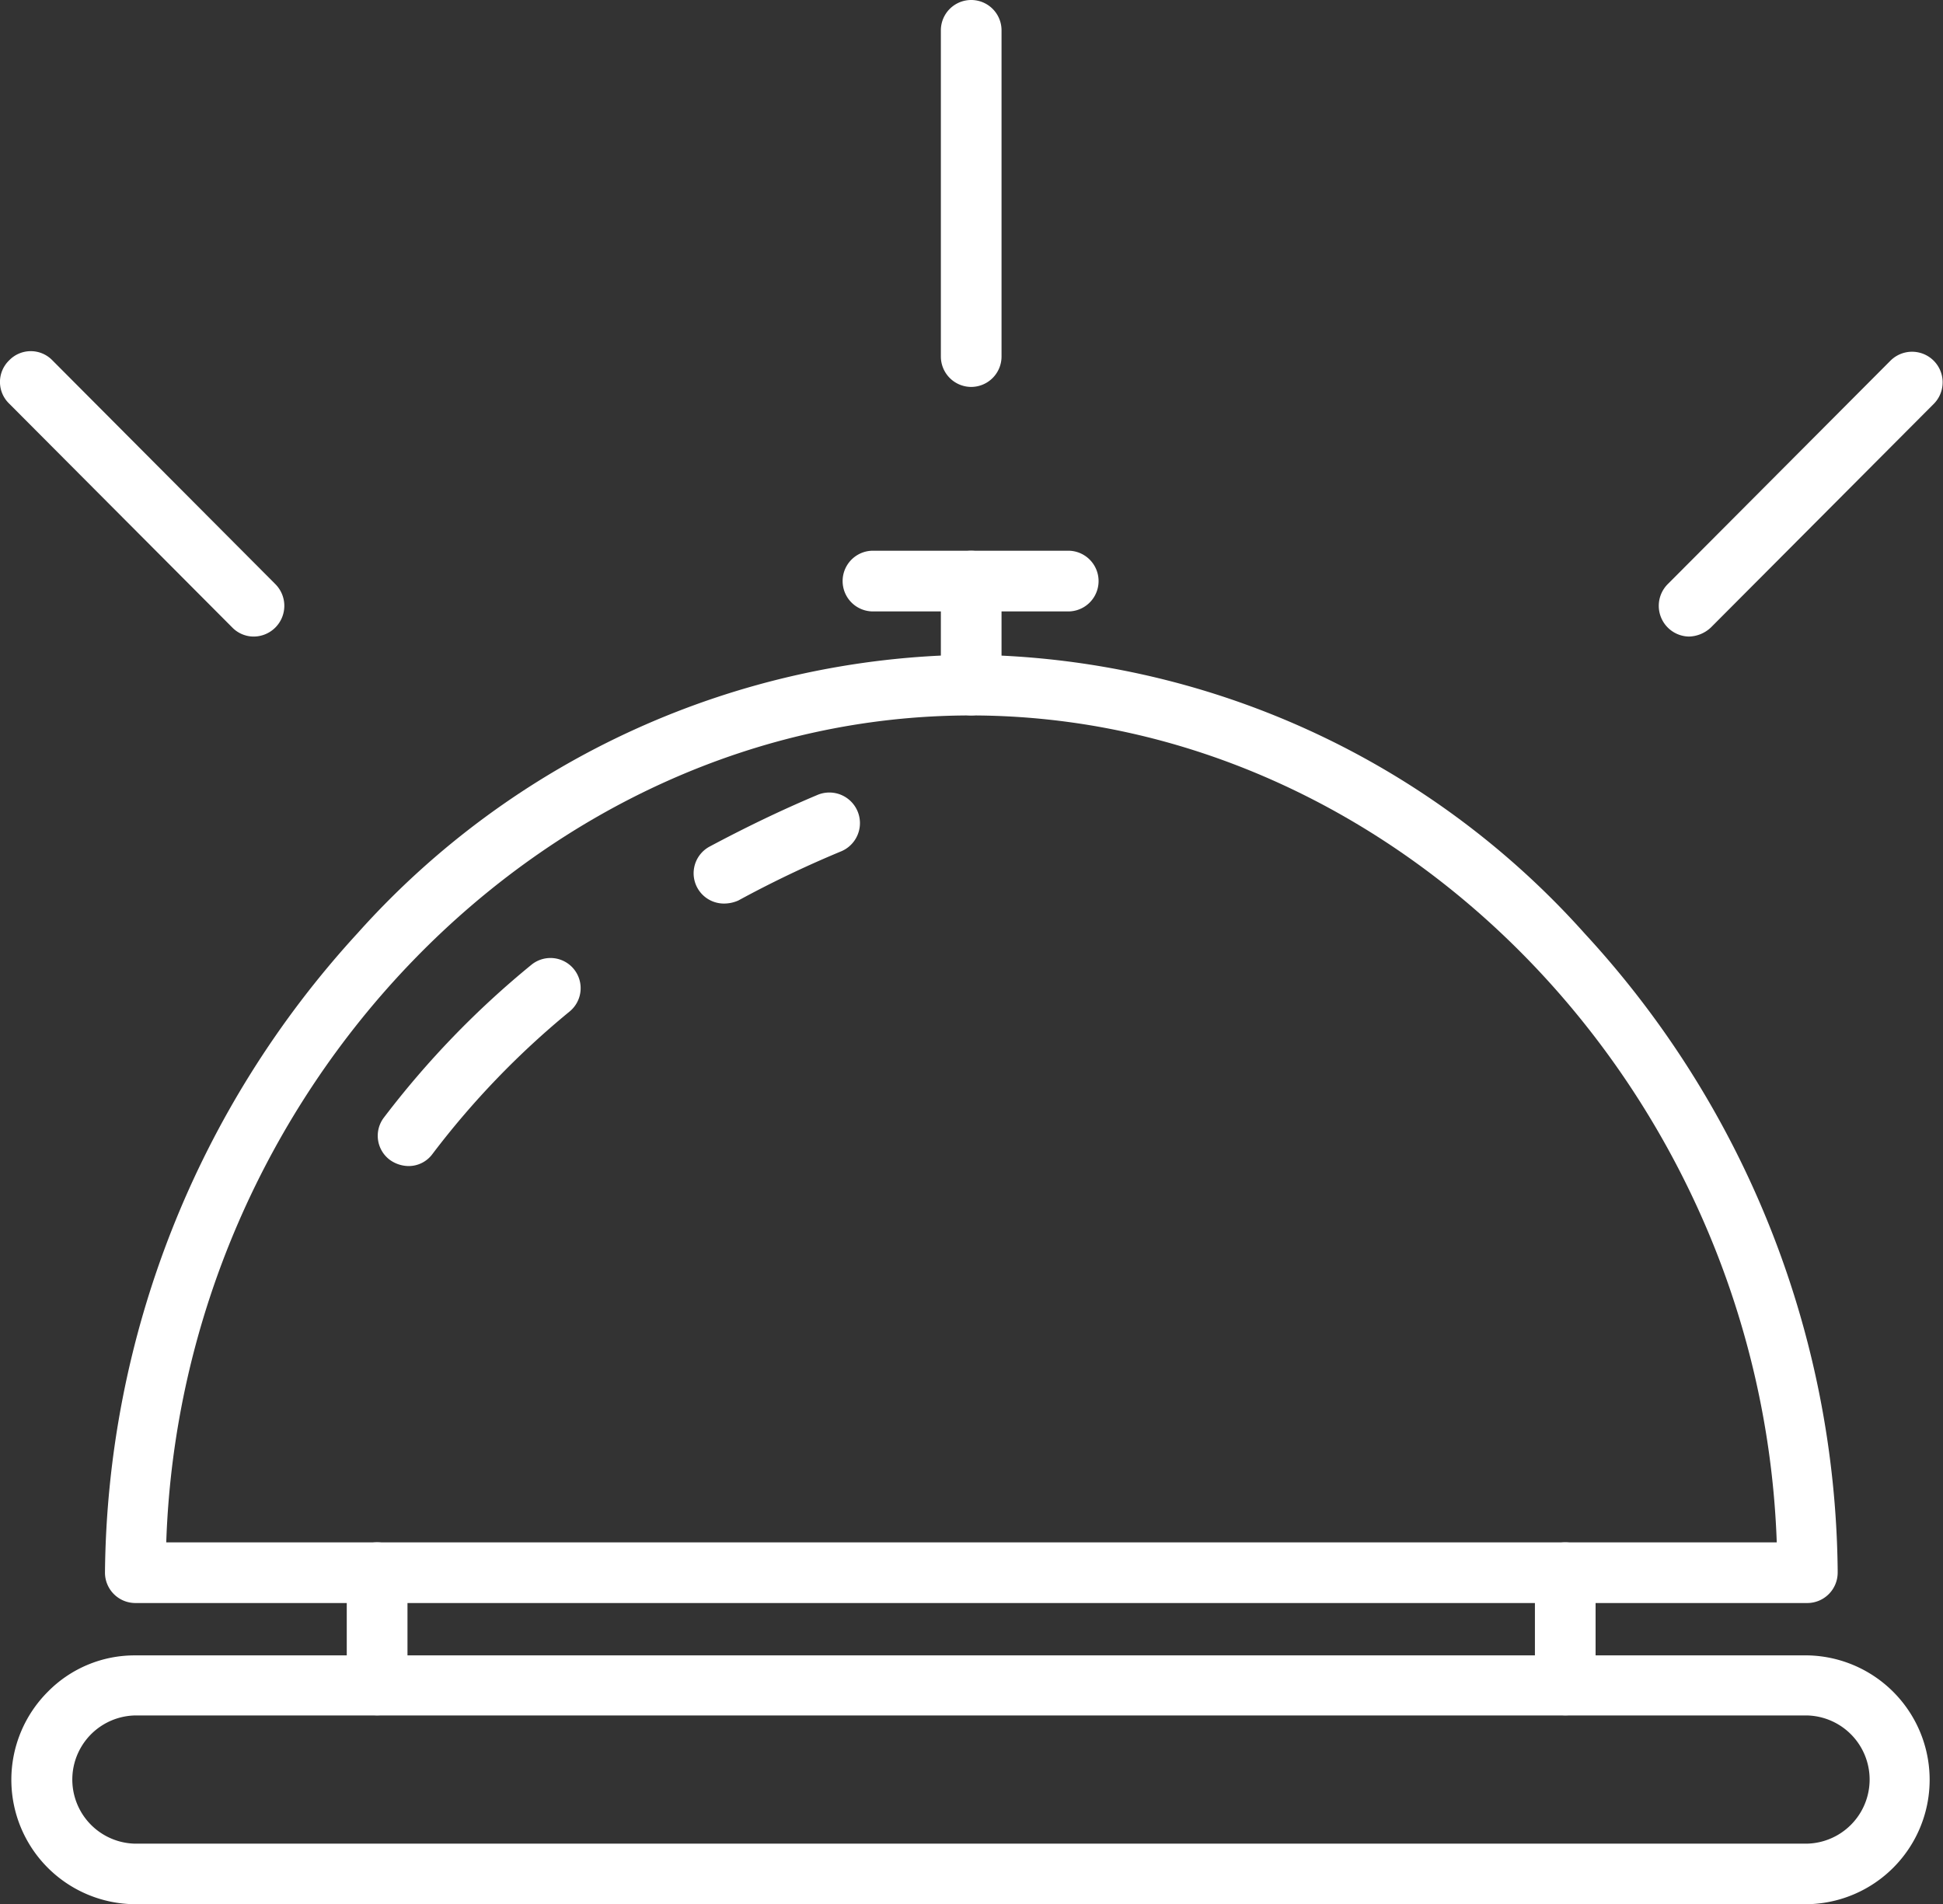 <svg xmlns="http://www.w3.org/2000/svg" viewBox="0 0 38.814 38.042">
  <rect x="0" y="0" width="38.814" height="38.042" fill="#333333" stroke="none"/>
  <defs>
    <style>
      .cls-1 {
        fill: #fff;
      }
    </style>
  </defs>
  <g id="Group_46" data-name="Group 46" transform="translate(0.001)">
    <g id="Group_35" data-name="Group 35" transform="translate(0.227 33.071)">
      <path id="Path_1053" data-name="Path 1053" class="cls-1" d="M37.375,223.171H3.97a2.486,2.486,0,0,1-1.743-4.244A2.429,2.429,0,0,1,3.97,218.2H37.39a2.486,2.486,0,0,1-.015,4.971ZM3.97,219.4a1.281,1.281,0,0,0-.015,2.561H37.375a1.281,1.281,0,0,0,0-2.561Z" transform="translate(-1.5 -218.2)"/>
    </g>
    <g id="Group_36" data-name="Group 36" transform="translate(2.092 13.08)">
      <path id="Path_1054" data-name="Path 1054" class="cls-1" d="M47.81,105.245h-33.4a.608.608,0,0,1-.606-.606,19.152,19.152,0,0,1,5.047-12.777A16.671,16.671,0,0,1,31.108,86.3,16.687,16.687,0,0,1,43.37,91.877a19.037,19.037,0,0,1,5.047,12.7v.061A.608.608,0,0,1,47.81,105.245Zm-32.783-1.212H47.2c-.318-9.018-7.563-16.52-16.1-16.52S15.331,95.015,15.028,104.033Z" transform="translate(-13.8 -86.3)"/>
    </g>
    <g id="Group_37" data-name="Group 37" transform="translate(13.86 15.833)">
      <path id="Path_1055" data-name="Path 1055" class="cls-1" d="M92.045,106.685a.605.605,0,0,1-.288-1.137c.682-.364,1.394-.712,2.152-1.031a.611.611,0,0,1,.485,1.122,21.687,21.687,0,0,0-2.061.985A.7.7,0,0,1,92.045,106.685Z" transform="translate(-91.445 -104.467)"/>
    </g>
    <g id="Group_38" data-name="Group 38" transform="translate(7.548 19.138)">
      <path id="Path_1056" data-name="Path 1056" class="cls-1" d="M50.407,130.43a.653.653,0,0,1-.364-.121.6.6,0,0,1-.121-.849,18.02,18.02,0,0,1,2.94-3.046.6.6,0,1,1,.773.925,16.806,16.806,0,0,0-2.743,2.849A.589.589,0,0,1,50.407,130.43Z" transform="translate(-49.801 -126.273)"/>
    </g>
    <g id="Group_39" data-name="Group 39" transform="translate(6.926 30.812)">
      <path id="Path_1057" data-name="Path 1057" class="cls-1" d="M46.306,206.756a.608.608,0,0,1-.606-.606v-2.243a.606.606,0,0,1,1.213,0v2.243A.608.608,0,0,1,46.306,206.756Z" transform="translate(-45.7 -203.3)"/>
    </g>
    <g id="Group_40" data-name="Group 40" transform="translate(30.661 30.812)">
      <path id="Path_1058" data-name="Path 1058" class="cls-1" d="M202.906,206.756a.608.608,0,0,1-.606-.606v-2.243a.606.606,0,0,1,1.212,0v2.243A.6.6,0,0,1,202.906,206.756Z" transform="translate(-202.3 -203.3)"/>
    </g>
    <g id="Group_41" data-name="Group 41" transform="translate(18.794 11.003)">
      <path id="Path_1059" data-name="Path 1059" class="cls-1" d="M124.606,75.889a.608.608,0,0,1-.606-.606V73.206a.606.606,0,1,1,1.212,0v2.076A.608.608,0,0,1,124.606,75.889Z" transform="translate(-124 -72.6)"/>
    </g>
    <g id="Group_42" data-name="Group 42" transform="translate(16.838 11.003)">
      <path id="Path_1060" data-name="Path 1060" class="cls-1" d="M115.6,73.812h-3.9a.606.606,0,0,1,0-1.213h3.9a.606.606,0,0,1,0,1.213Z" transform="translate(-111.1 -72.6)"/>
    </g>
    <g id="Group_43" data-name="Group 43" transform="translate(33.131 7.017)">
      <path id="Path_1061" data-name="Path 1061" class="cls-1" d="M219.206,52a.614.614,0,0,1-.424-1.046l4.456-4.471a.611.611,0,0,1,.864.864l-4.456,4.471A.661.661,0,0,1,219.206,52Z" transform="translate(-218.6 -46.3)"/>
    </g>
    <g id="Group_44" data-name="Group 44" transform="translate(0 7.017)">
      <path id="Path_1062" data-name="Path 1062" class="cls-1" d="M5.062,52a.6.6,0,0,1-.424-.182L.182,47.346a.6.6,0,0,1,0-.864.6.6,0,0,1,.864,0L5.5,50.953A.614.614,0,0,1,5.062,52Z" transform="translate(0 -46.3)"/>
    </g>
    <g id="Group_45" data-name="Group 45" transform="translate(18.794)">
      <path id="Path_1063" data-name="Path 1063" class="cls-1" d="M124.606,7.73A.608.608,0,0,1,124,7.123V.606a.606.606,0,1,1,1.212,0V7.123A.608.608,0,0,1,124.606,7.73Z" transform="translate(-124)"/>
    </g>
  </g>
</svg>
